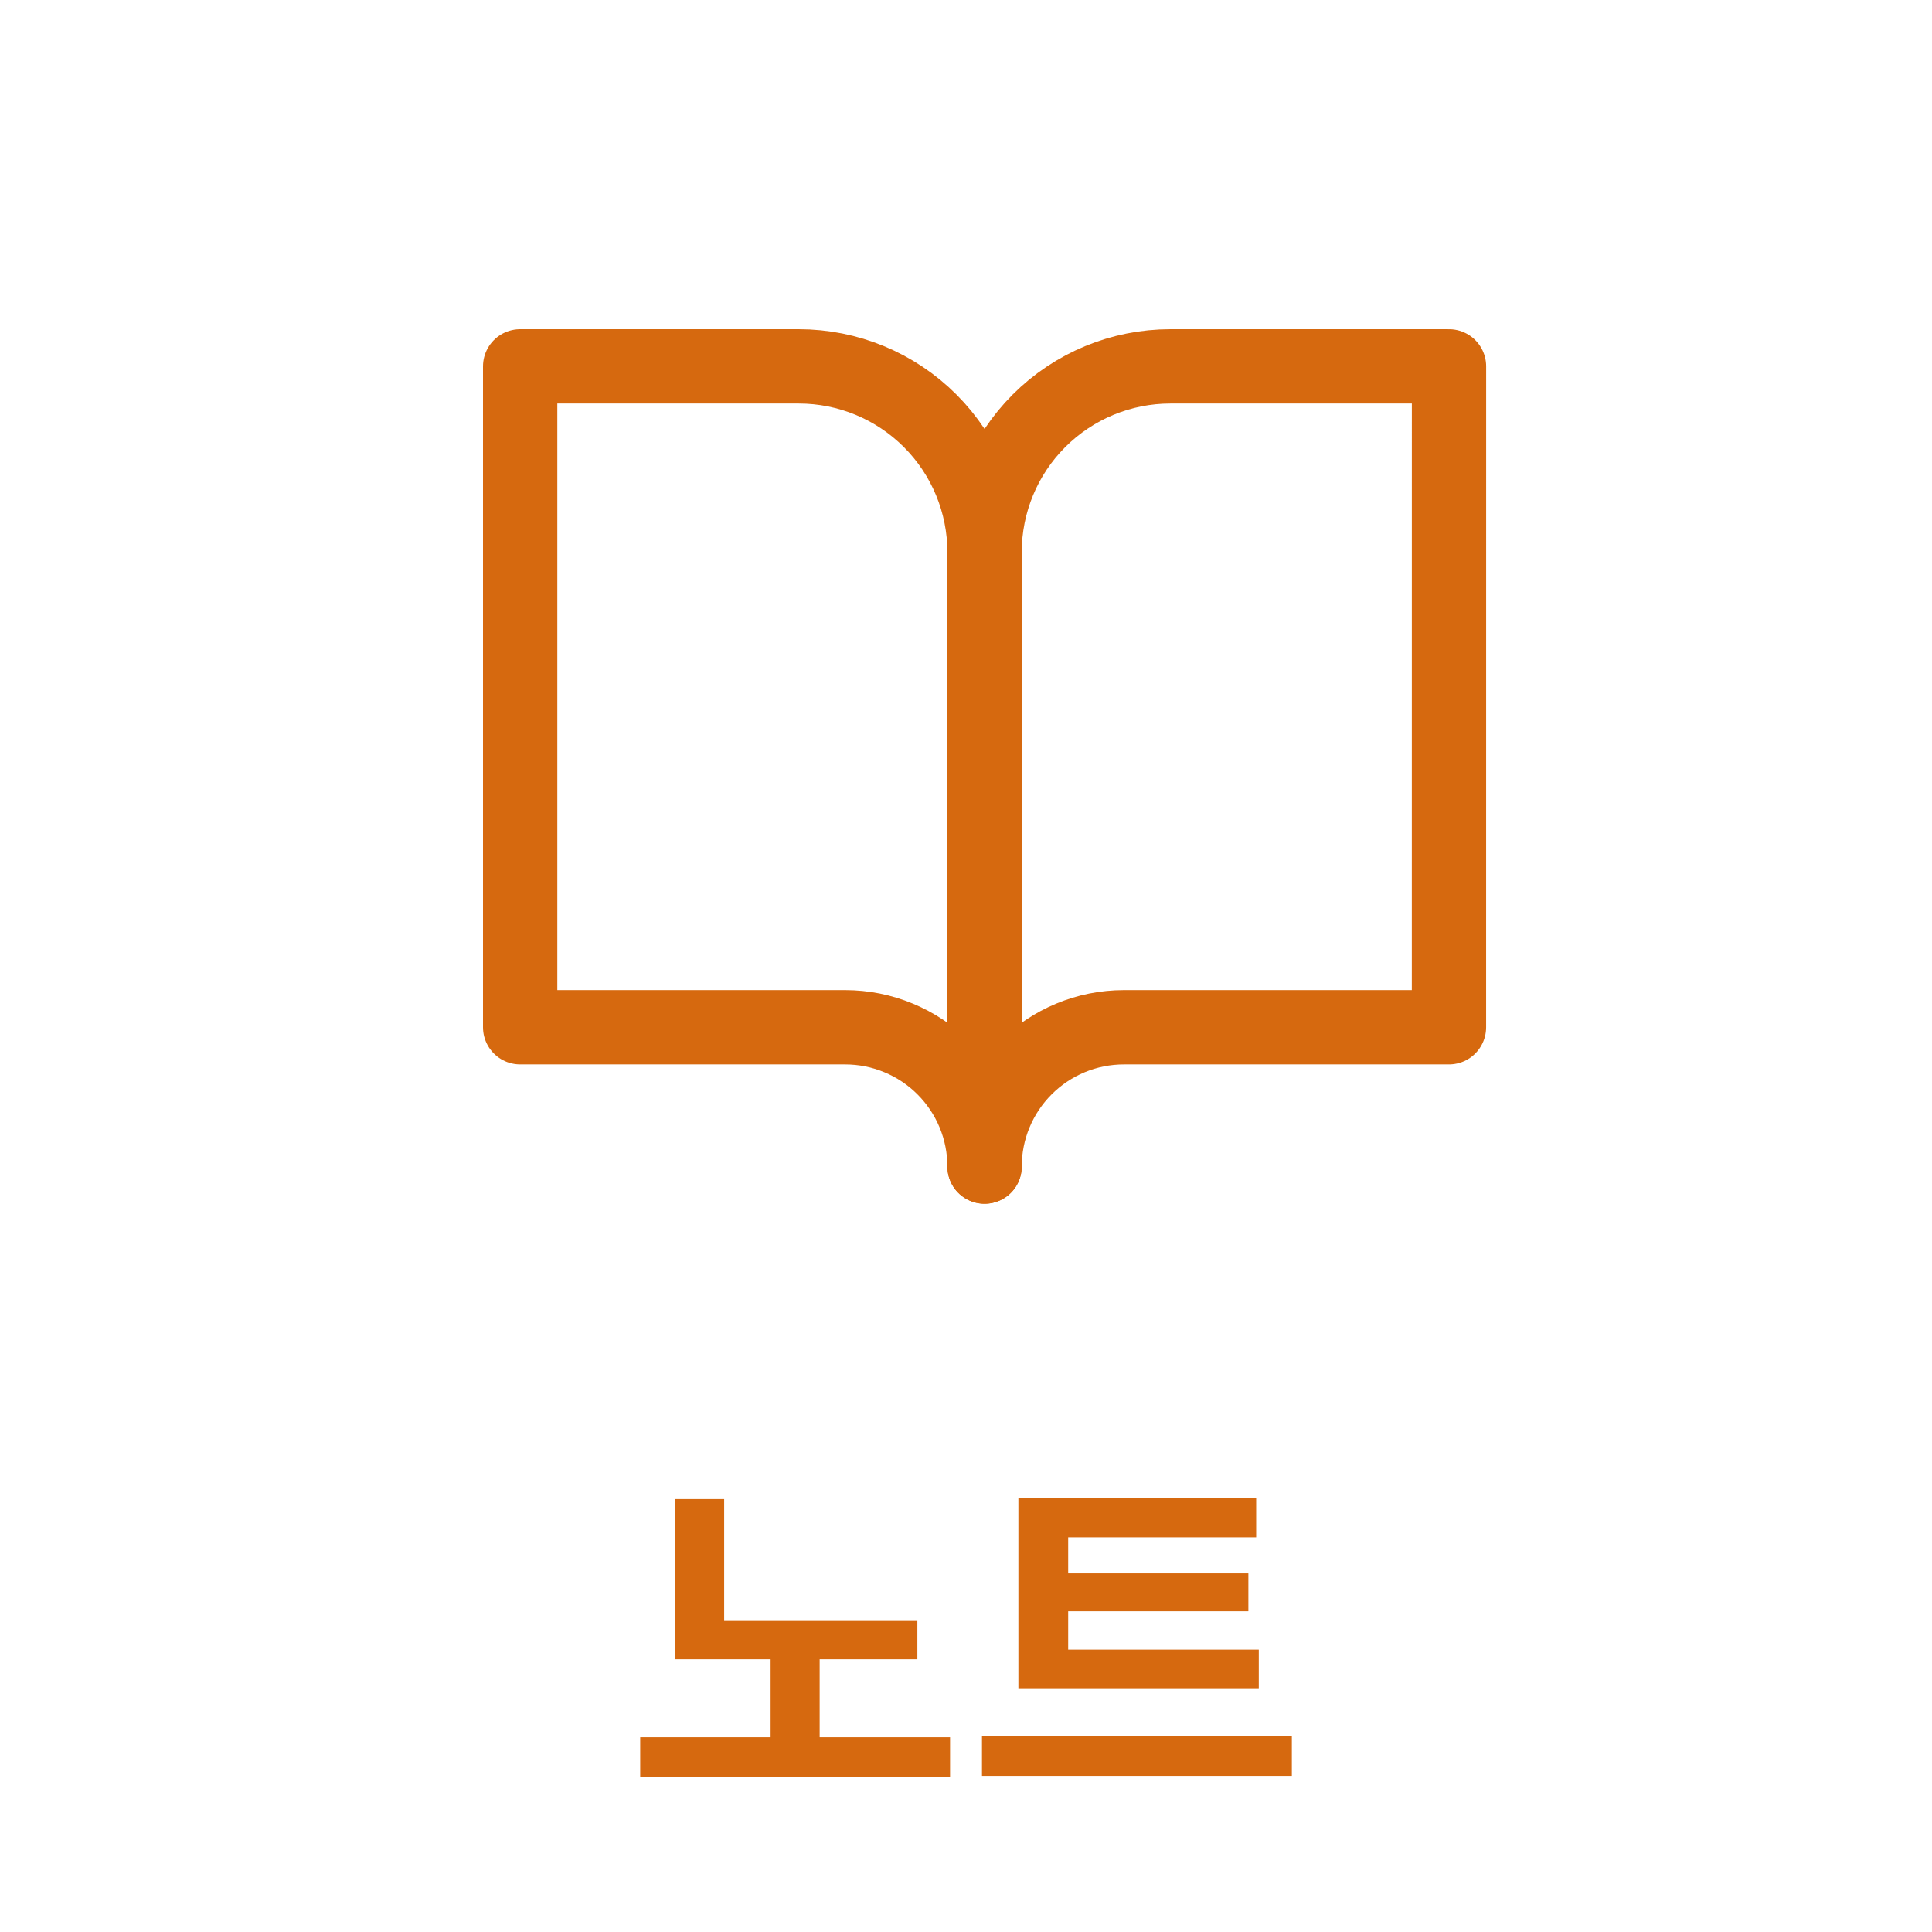 <svg width="52" height="52" viewBox="0 0 52 52" fill="none" xmlns="http://www.w3.org/2000/svg">
<path d="M14 9.861H21.499C22.825 9.861 24.097 10.388 25.035 11.326C25.972 12.263 26.499 13.535 26.499 14.861V31.399C26.499 30.907 26.402 30.419 26.214 29.964C26.025 29.509 25.749 29.096 25.401 28.748C25.053 28.399 24.639 28.123 24.184 27.935C23.729 27.746 23.242 27.649 22.749 27.649H14V9.861Z" stroke="#D6690F" stroke-width="2" stroke-linecap="round" stroke-linejoin="round"/>
<path d="M39 9.861H31.5C30.174 9.861 28.902 10.388 27.964 11.326C27.027 12.263 26.5 13.535 26.5 14.861V31.399C26.5 30.405 26.895 29.451 27.598 28.748C28.302 28.044 29.255 27.649 30.25 27.649H38.999L39 9.861Z" stroke="#D6690F" stroke-width="2" stroke-linecap="round" stroke-linejoin="round"/>
<path d="M25.571 47.83H17.231V46.76H20.741V44.66H18.171V40.35H19.491V43.61H24.691V44.66H22.061V46.76H25.571V47.83ZM27.41 45.44V40.32H33.81V41.38H28.75V42.35H33.6V43.37H28.75V44.4H33.88V45.44H27.41ZM34.77 47.8H26.43V46.73H34.77V47.8Z" fill="#D6690F"/>
</svg>
